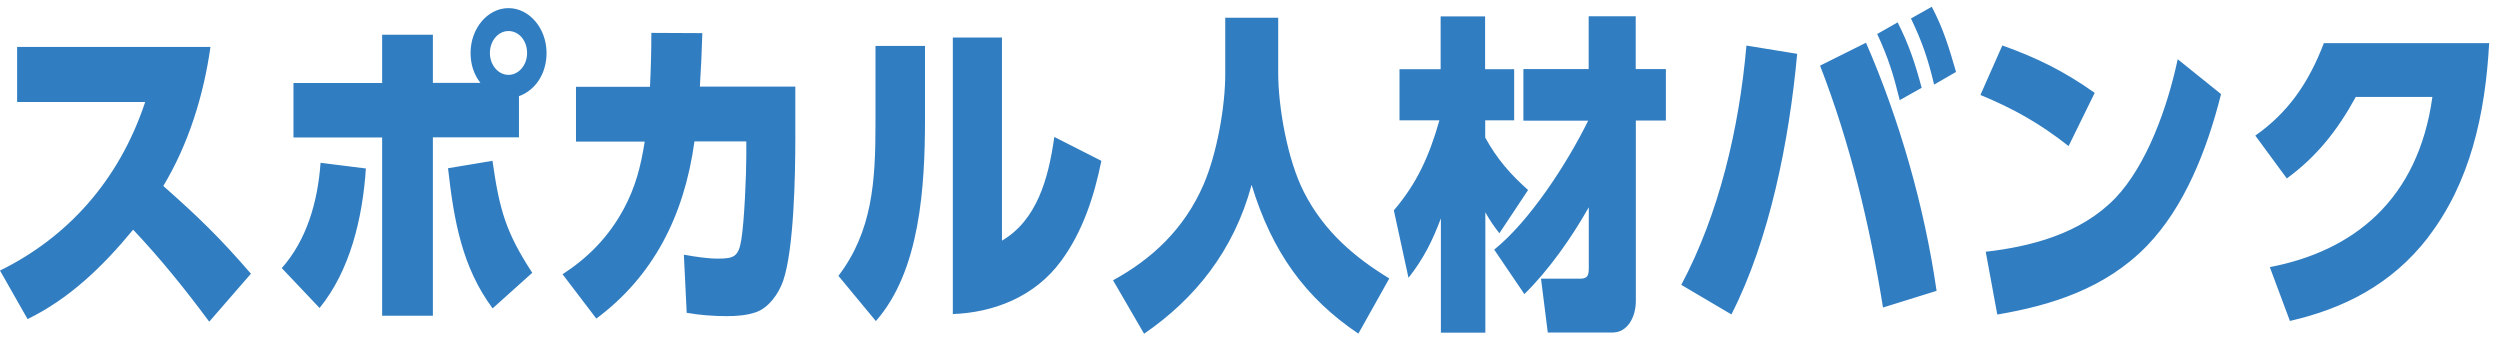 <svg width="203" height="28" viewBox="0 0 203 28" fill="none" xmlns="http://www.w3.org/2000/svg">
  <path fillRule="evenodd" clipRule="evenodd" d="M140.59 25.53C143.7 19.45 145.29 11.38 145.93 4.37L141.81 3.7C141.22 10.45 139.58 17.38 136.52 23.13L140.59 25.53ZM152.9 24.97L157.24 23.62H157.25C156.26 16.74 154.22 9.67 151.52 3.47L147.79 5.33C150.22 11.59 151.82 18.23 152.9 24.97ZM156.04 7.13C155.51 5.16 155.01 3.63 154.09 1.82L154.1 1.81L152.43 2.76C153.34 4.73 153.73 6 154.26 8.13L156.04 7.13ZM158.83 5.84C158.26 3.87 157.8 2.33 156.86 0.55L155.17 1.5C156.09 3.42 156.55 4.77 157.05 6.87L158.83 5.84ZM22.88 21.77C24.89 19.5 25.8 16.43 26.03 13.22L29.71 13.68C29.44 17.75 28.41 21.99 25.95 25.01L22.88 21.77ZM42.14 11.15H35.15V25.64H31.03V11.16H23.83V6.74H31.03V2.82H35.15V6.73H39.01C38.48 6.05 38.21 5.22 38.21 4.3C38.21 2.3 39.6 0.66 41.29 0.66C42.98 0.66 44.38 2.3 44.38 4.3C44.38 5.97 43.49 7.32 42.14 7.81V11.15ZM36.38 13.66L39.99 13.06C40.56 17.08 41.09 18.89 43.22 22.15L40 25.04C37.53 21.7 36.86 17.95 36.38 13.66ZM39.78 4.3C39.78 5.3 40.47 6.08 41.29 6.08C42.11 6.08 42.8 5.3 42.8 4.3C42.8 3.3 42.14 2.52 41.29 2.52C40.44 2.52 39.78 3.33 39.78 4.3ZM20.37 22.23L16.99 26.12C15.05 23.5 13.01 20.97 10.81 18.65C8.3 21.7 5.6 24.27 2.24 25.91L0 21.97C5.39 19.32 9.64 14.76 11.79 8.28H1.39V3.81H17.09C16.52 7.84 15.27 11.76 13.26 15.1C16.1 17.61 17.83 19.28 20.37 22.22V22.23ZM48.422 25.87L48.43 25.88V25.87H48.422ZM48.422 25.869L48.422 25.87H48.42L48.422 25.869ZM48.422 25.869C52.971 22.489 55.55 17.629 56.39 11.48H60.6V12.64C60.6 14.2 60.44 18.01 60.19 19.49C59.97 20.81 59.62 21 58.32 21C57.38 21 56.44 20.84 55.53 20.68L55.76 25.4C56.86 25.59 57.93 25.67 59.03 25.67C59.81 25.67 60.66 25.61 61.41 25.34C62.39 24.99 63.21 23.91 63.6 22.78C64.47 20.22 64.58 14.18 64.58 11.29V7.03H56.83C56.92 5.58 56.99 4.15 57.03 2.69L52.89 2.67C52.89 4.13 52.85 5.59 52.78 7.05H46.77V11.5H52.35C52.03 13.53 51.6 15.2 50.64 16.98C49.38 19.3 47.71 20.95 45.68 22.27L48.422 25.869ZM75.11 9.64C75.11 15.17 74.71 22 71.12 26.07L68.08 22.4C70.84 18.78 71.09 14.71 71.09 10.07V3.73H75.11V9.64ZM81.36 19.54C84.17 17.89 85.13 14.57 85.61 11.12L89.43 13.06C88.84 16 87.88 18.86 86.17 21.18C84 24.15 80.59 25.39 77.37 25.5V3.05H81.36V19.53V19.54ZM103.79 5.92V1.44H99.49V5.95C99.5 8.7 98.79 12.53 97.74 14.96C96.16 18.63 93.49 21.06 90.38 22.76L92.9 27.1C96.99 24.29 100.17 20.41 101.63 15.01C103.3 20.49 106.02 24.21 110.3 27.09L112.81 22.61C110.07 20.94 107.53 18.84 105.88 15.6C104.53 12.96 103.79 8.67 103.79 5.92ZM113.64 9.77V5.62H116.98V1.33H120.59V5.62H122.95V9.77H120.6V11.17C121.58 12.95 122.66 14.16 124.08 15.43L121.75 18.94C121.29 18.35 120.99 17.92 120.61 17.24V27.01H117V17.73C116.29 19.62 115.56 21.05 114.37 22.56L113.18 17.08C115.03 14.92 116.06 12.68 116.88 9.77H113.64ZM123.7 9.79V5.61H129V1.32H132.82V5.61H135.27V9.79H132.83V24.44C132.83 25.76 132.15 27 130.94 27H125.68L125.13 22.63H128.19C128.78 22.63 129.01 22.55 129.01 21.79V16.83C127.59 19.34 125.74 21.96 123.78 23.88L121.33 20.27C124.19 17.97 127.22 13.33 128.96 9.8H123.7V9.79ZM170.09 7.54L167.97 11.86C165.61 10 163.49 8.82 160.81 7.71L162.59 3.69C165.38 4.69 167.58 5.76 170.09 7.54ZM161.25 20.44C164.86 20.03 168.95 19 171.76 16.09C174.34 13.39 176.01 8.67 176.83 4.81L180.35 7.64C179.21 12.17 177.38 16.82 174.32 19.97C170.94 23.45 166.5 24.81 162.18 25.54L161.24 20.44H161.25ZM185.94 26.06C190.23 25.08 194.19 23.14 197.18 19.25H197.17C200.57 14.82 201.8 9.32 202.12 3.5H188.7C187.45 6.77 185.76 9.17 183.13 11.01L185.69 14.49C188.09 12.73 189.76 10.66 191.29 7.87H197.51C196.35 16.26 191.08 20.39 184.31 21.69L185.94 26.06Z" fill="#307DC1"/>
</svg>